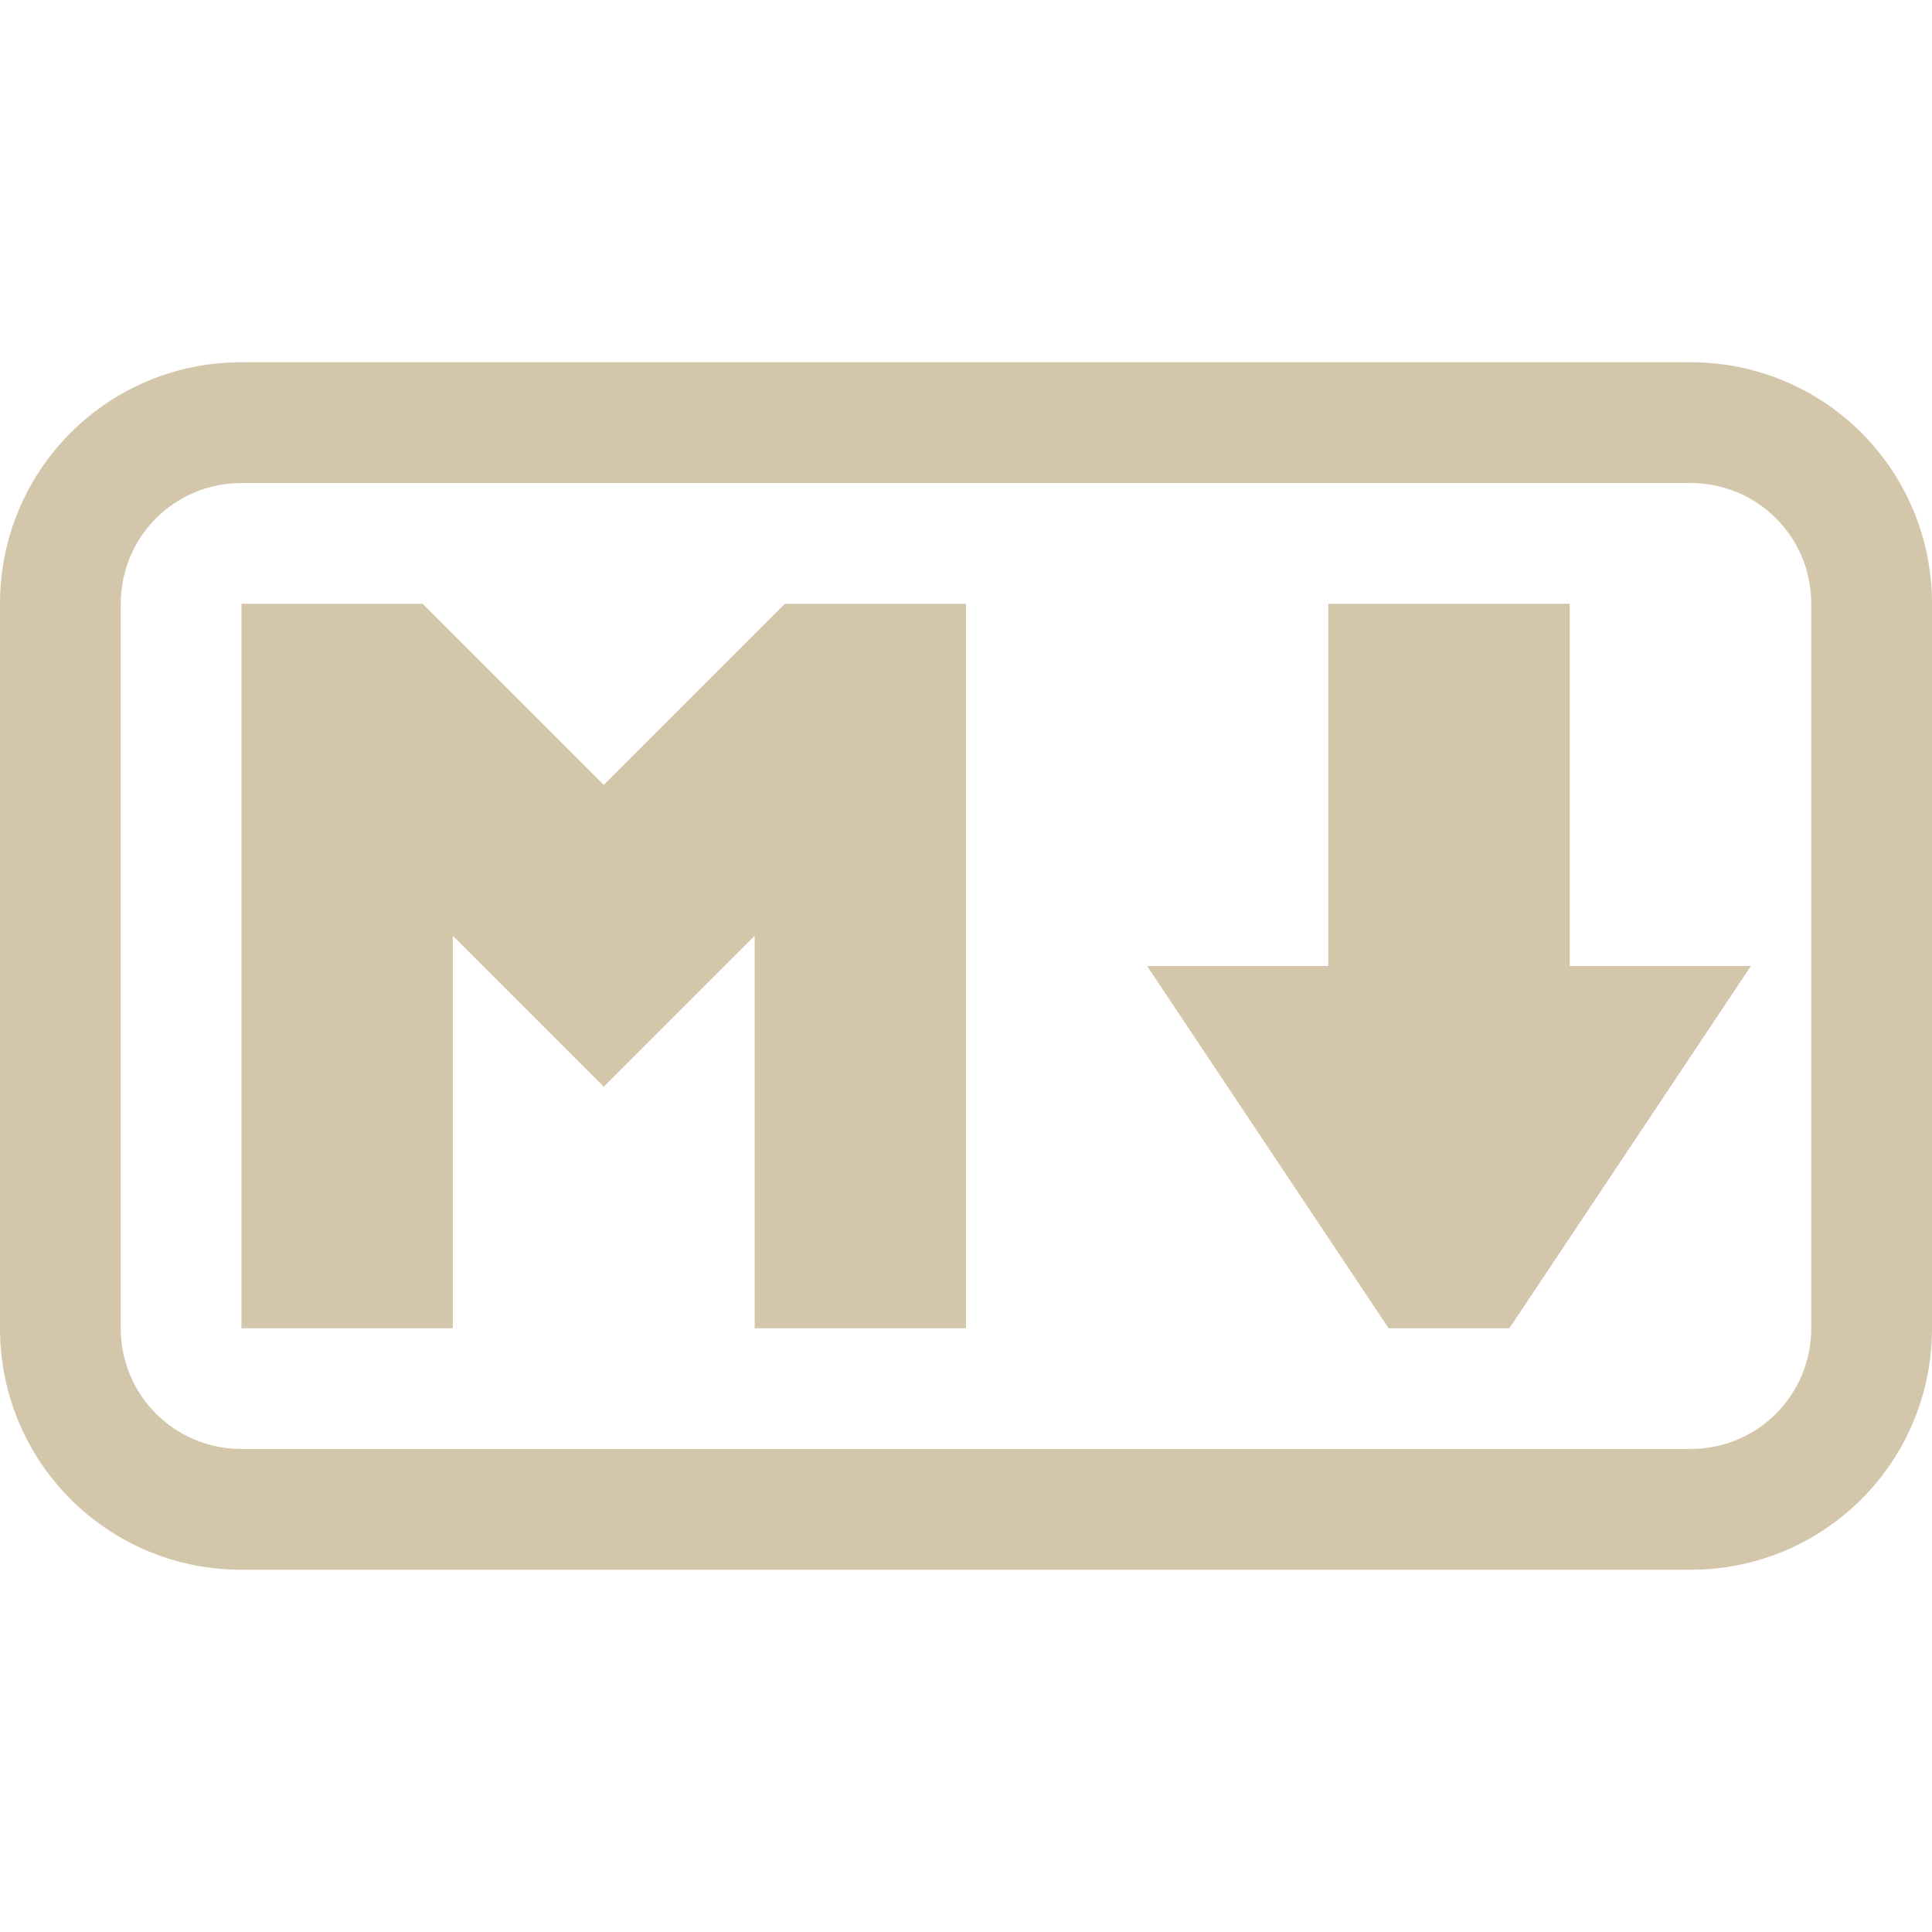 <svg width="16px" height="16px" version="1.1" viewBox="0 0 16 16" xmlns="http://www.w3.org/2000/svg">
 <path d="m2 5v6h1.75v-3.25l1.25 1.25 1.25-1.25v3.25h1.75v-6h-1.5l-1.5 1.5-1.5-1.5zm9 0v3h-1.5l2 3h1l2-3h-1.5v-3z" fill="#D3C6AA"/>
 <path d="m2 3c-1.108 0-2 0.892-2 2v6c0 1.108 0.892 2 2 2h12c1.108 0 2-0.892 2-2v-6c0-1.108-0.892-2-2-2h-12zm0 1h12c0.554 0 1 0.446 1 1v6c0 0.554-0.446 1-1 1h-12c-0.554 0-1-0.446-1-1v-6c0-0.554 0.446-1 1-1z" fill="#D3C6AA" fill-rule="evenodd" stop-color="#000000"/>
</svg>
